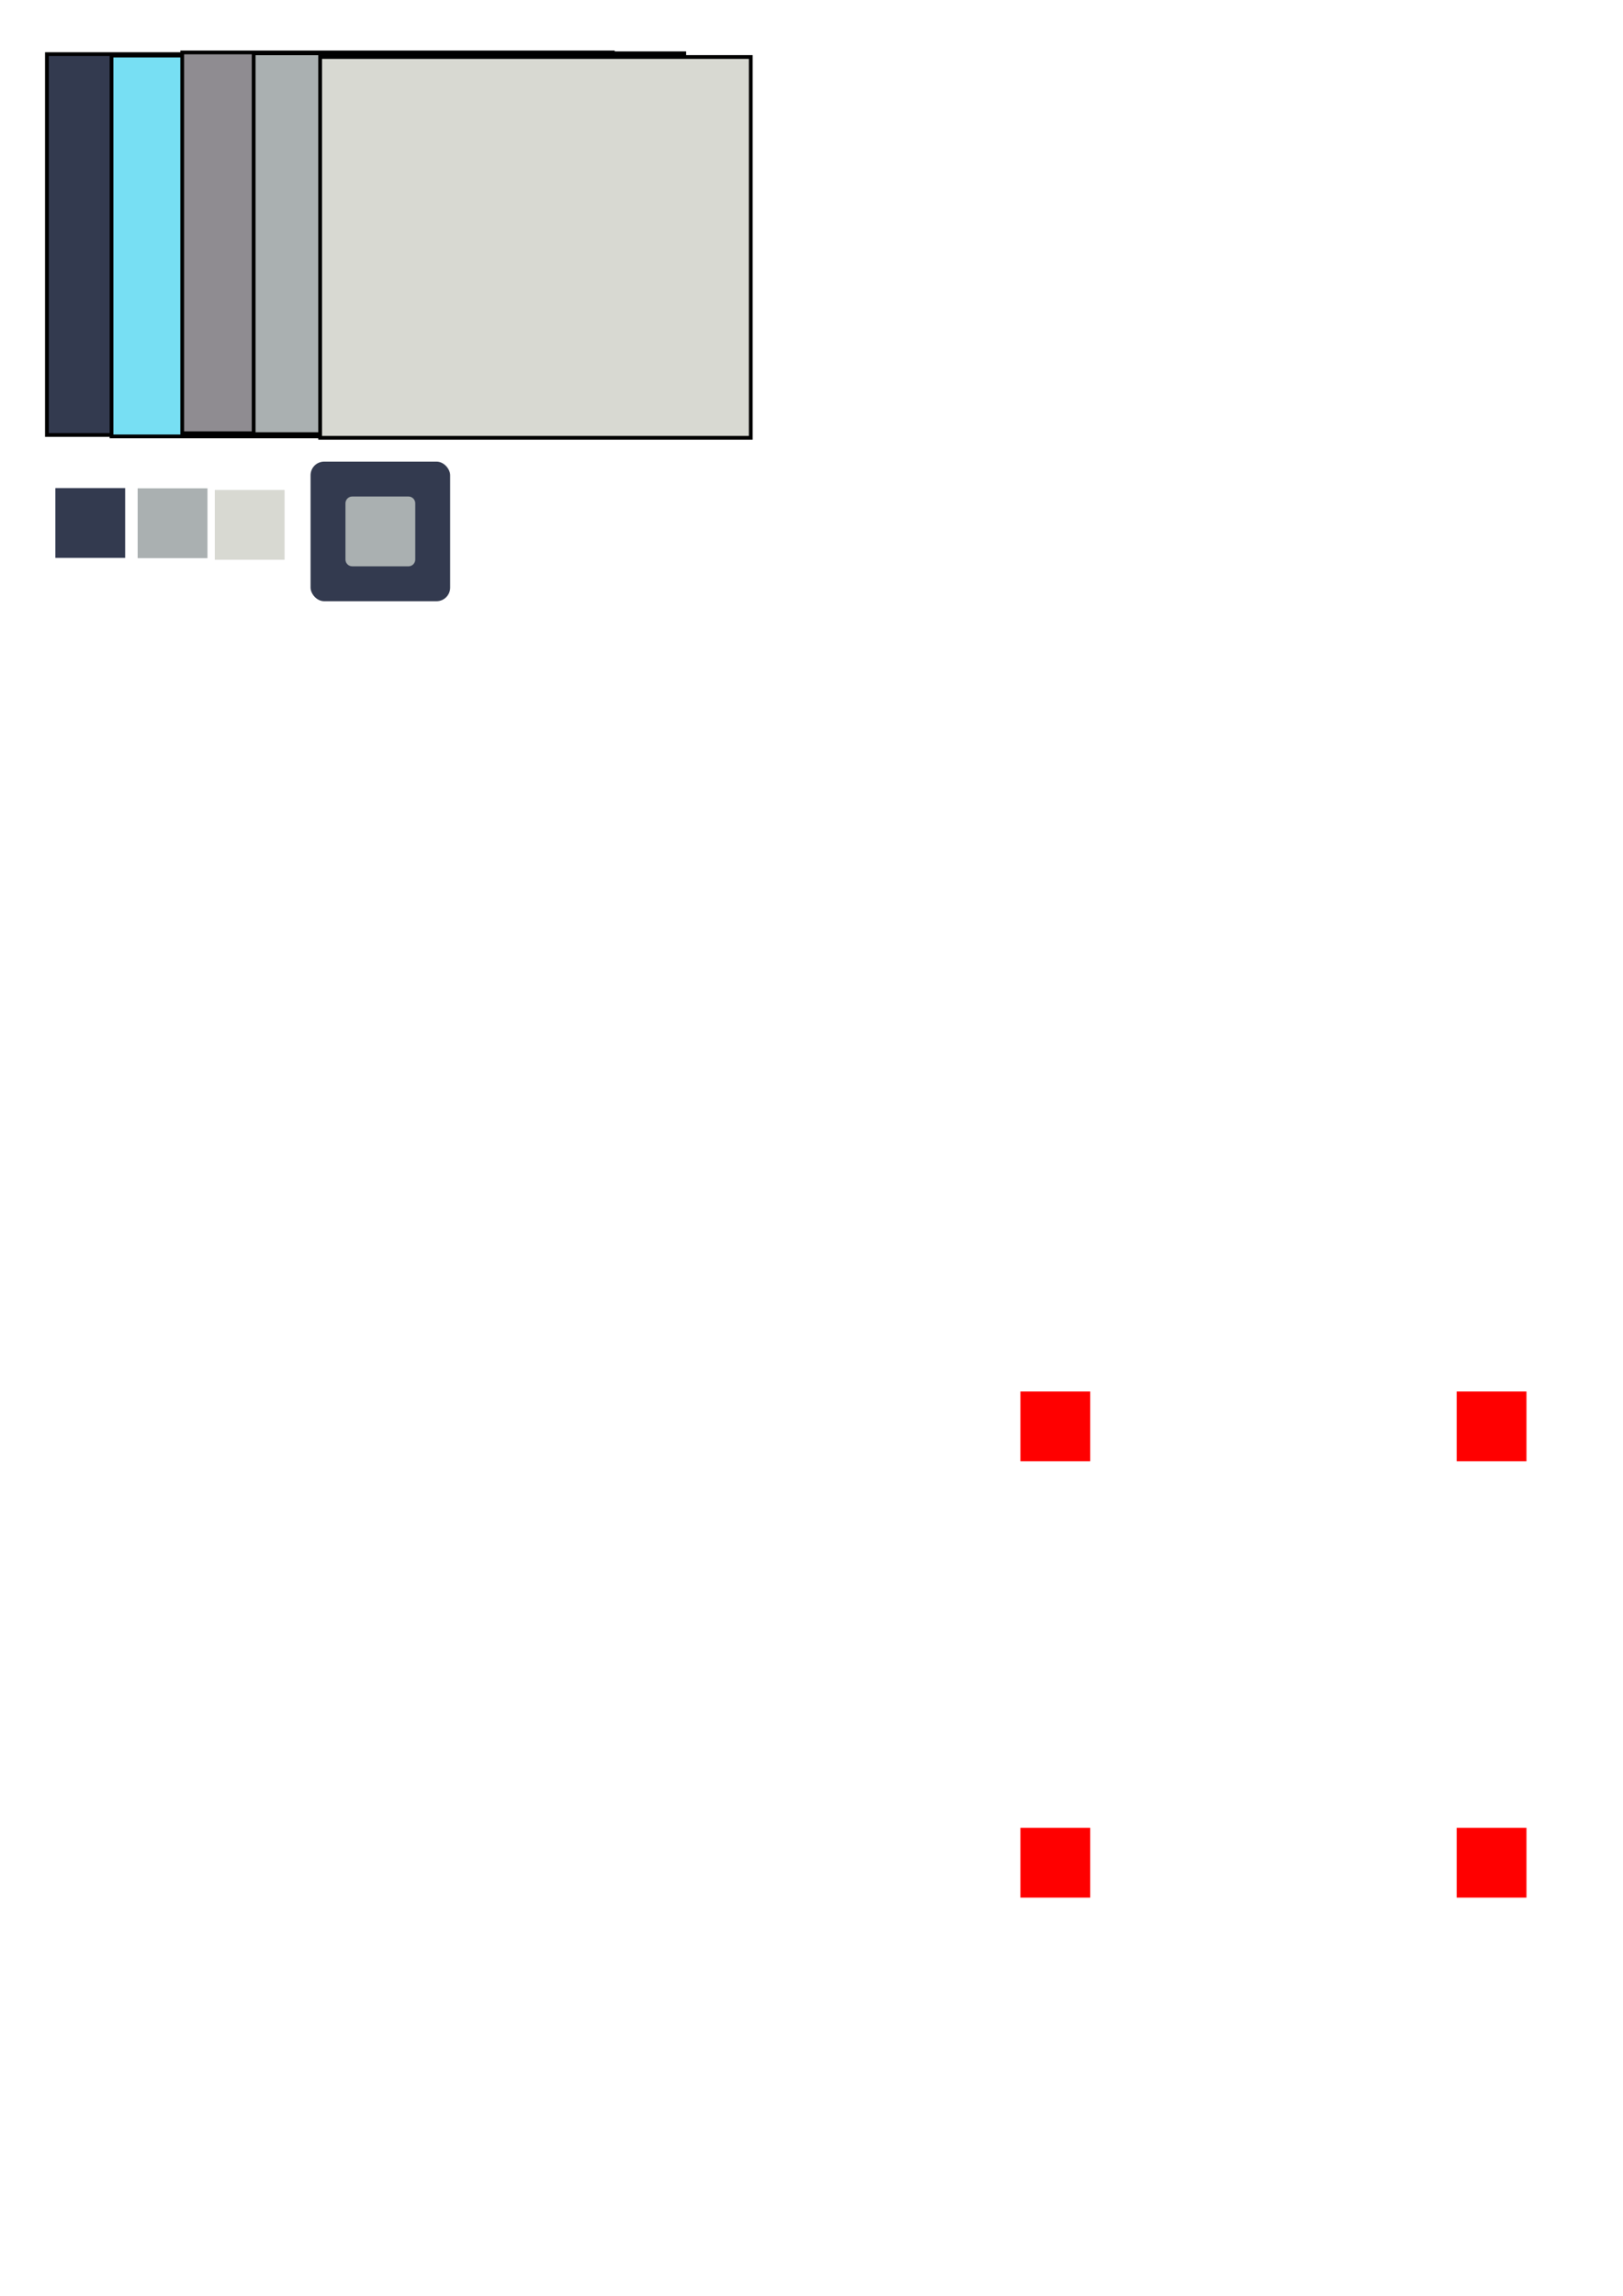 <?xml version="1.0" encoding="UTF-8" standalone="no"?>
<!-- Created with Inkscape (http://www.inkscape.org/) -->

<svg
   xmlns:dc="http://purl.org/dc/elements/1.1/"
   xmlns:cc="http://creativecommons.org/ns#"
   xmlns:rdf="http://www.w3.org/1999/02/22-rdf-syntax-ns#"
   xmlns:svg="http://www.w3.org/2000/svg"
   xmlns="http://www.w3.org/2000/svg"
   xmlns:sodipodi="http://sodipodi.sourceforge.net/DTD/sodipodi-0.dtd"
   xmlns:inkscape="http://www.inkscape.org/namespaces/inkscape"
   width="744.094"
   height="1052.362"
   id="svg3003"
   version="1.1"
   inkscape:version="0.48.4 r9939"
   sodipodi:docname="New document 2">
  <defs
     id="defs3005" />
  <sodipodi:namedview
     id="base"
     pagecolor="#ffffff"
     bordercolor="#666666"
     borderopacity="1.0"
     inkscape:pageopacity="0.0"
     inkscape:pageshadow="2"
     inkscape:zoom="2.7074901"
     inkscape:cx="192.43767"
     inkscape:cy="795.45608"
     inkscape:document-units="px"
     inkscape:current-layer="layer1"
     showgrid="false"
     showguides="true"
     inkscape:guide-bbox="true"
     inkscape:window-width="1920"
     inkscape:window-height="1019"
     inkscape:window-x="-9"
     inkscape:window-y="-9"
     inkscape:window-maximized="1" />
  <g
     inkscape:label="Layer 1"
     inkscape:groupmode="layer"
     id="layer1">
    <g
       transform="translate(18.795,12.588)"
       id="g3816">
      <rect
         y="12.223"
         x="2.718"
         height="174.564"
         width="197.421"
         id="rect2985"
         style="fill:#333a4f;fill-opacity:1;fill-rule:nonzero;stroke:#000000;stroke-width:1.722;stroke-linecap:butt;stroke-linejoin:miter;stroke-miterlimit:4;stroke-opacity:1;stroke-dasharray:none" />
      <rect
         y="12.888"
         x="32.329"
         height="174.564"
         width="197.421"
         id="rect2985-1"
         style="fill:#77dff3;fill-opacity:1;fill-rule:nonzero;stroke:#000000;stroke-width:1.722;stroke-linecap:butt;stroke-linejoin:miter;stroke-miterlimit:4;stroke-opacity:1;stroke-dasharray:none" />
      <rect
         y="11.449"
         x="64.747"
         height="174.564"
         width="197.421"
         id="rect2985-1-7"
         style="fill:#8f8c91;fill-opacity:1;fill-rule:nonzero;stroke:#000000;stroke-width:1.722;stroke-linecap:butt;stroke-linejoin:miter;stroke-miterlimit:4;stroke-opacity:1;stroke-dasharray:none" />
      <rect
         y="11.845"
         x="97.491"
         height="174.564"
         width="197.421"
         id="rect2985-1-7-4"
         style="fill:#aab0b1;fill-opacity:1;fill-rule:nonzero;stroke:#000000;stroke-width:1.722;stroke-linecap:butt;stroke-linejoin:miter;stroke-miterlimit:4;stroke-opacity:1;stroke-dasharray:none" />
      <rect
         y="13.536"
         x="127.986"
         height="174.564"
         width="197.421"
         id="rect2985-1-7-0"
         style="fill:#d8d9d2;fill-opacity:1;fill-rule:nonzero;stroke:#000000;stroke-width:1.722;stroke-linecap:butt;stroke-linejoin:miter;stroke-miterlimit:4;stroke-opacity:1;stroke-dasharray:none" />
    </g>
    <rect
       style="fill:#333a4f;fill-opacity:1;fill-rule:nonzero;stroke:none"
       id="rect3825-3"
       width="32"
       height="32"
       x="25.38"
       y="223.729"
       inkscape:export-filename="C:\Users\Cow\workspace\Nomad\Nomad\imageworksace\newgame\bgcol.png"
       inkscape:export-xdpi="90"
       inkscape:export-ydpi="90"
       inkscape:transform-center-x="51.134238"
       inkscape:transform-center-y="16.89502" />
    <rect
       style="fill:#aab0b1;fill-opacity:1;fill-rule:nonzero;stroke:none"
       id="rect3940-2-1"
       width="32"
       height="32"
       x="63.115"
       y="223.845"
       inkscape:export-filename="C:\Users\Cow\workspace\Nomad\Nomad\imageworksace\newgame\buttondown.png"
       inkscape:export-xdpi="90"
       inkscape:export-ydpi="90"
       inkscape:transform-center-x="0.21839092"
       inkscape:transform-center-y="15.999994" />
    <rect
       style="fill:#d8d9d2;fill-opacity:1;fill-rule:nonzero;stroke:none"
       id="rect3940-6-2"
       width="32"
       height="32"
       x="98.481"
       y="224.584"
       inkscape:export-filename="C:\Users\Cow\workspace\Nomad\Nomad\imageworksace\newgame\buttonup.png"
       inkscape:export-xdpi="90"
       inkscape:export-ydpi="90"
       inkscape:transform-center-x="-51.875972"
       inkscape:transform-center-y="16.000118" />
    <g
       id="g3201"
       inkscape:export-filename="C:\Users\Cow\workspace\Nomad\Nomad\imageworksace\planetinfoscreen\box.png"
       inkscape:export-xdpi="90"
       inkscape:export-ydpi="90">
      <rect
         ry="6.252"
         y="211.594"
         x="142.382"
         height="64"
         width="64"
         id="rect3070-9"
         style="fill:#333a4f;fill-opacity:1;fill-rule:nonzero;stroke:none" />
      <path
         inkscape:connector-curvature="0"
         id="rect3070"
         d="m 161.508,227.594 25.748,0 c 1.732,0 3.126,1.394 3.126,3.126 l 0,25.748 c 0,1.732 -1.394,3.126 -3.126,3.126 l -25.748,0 c -1.732,0 -3.126,-1.394 -3.126,-3.126 l 0,-25.748 c 0,-1.732 1.394,-3.126 3.126,-3.126 z"
         style="fill:#aab0b1;fill-opacity:1;fill-rule:nonzero;stroke:none" />
    </g>
    <g
       id="g3195"
       transform="translate(283.842,1.475)">
      <path
         style="fill:#ff0000;fill-opacity:1;fill-rule:nonzero;stroke:none"
         d="m 184,836.362 32,0 0,32 -32,0 z"
         id="rect3100"
         inkscape:connector-curvature="0" />
      <path
         style="fill:#ff0000;fill-opacity:1;fill-rule:nonzero;stroke:none"
         d="m 184,636.362 32,0 0,32 -32,0 z"
         id="rect3100-7"
         inkscape:connector-curvature="0" />
      <path
         style="fill:#ff0000;fill-opacity:1;fill-rule:nonzero;stroke:none"
         d="m 384,636.362 32,0 0,32 -32,0 z"
         id="rect3100-7-4"
         inkscape:connector-curvature="0" />
      <path
         style="fill:#ff0000;fill-opacity:1;fill-rule:nonzero;stroke:none"
         d="m 384,836.362 32,0 0,32 -32,0 z"
         id="rect3100-0"
         inkscape:connector-curvature="0" />
    </g>
  </g>
</svg>
